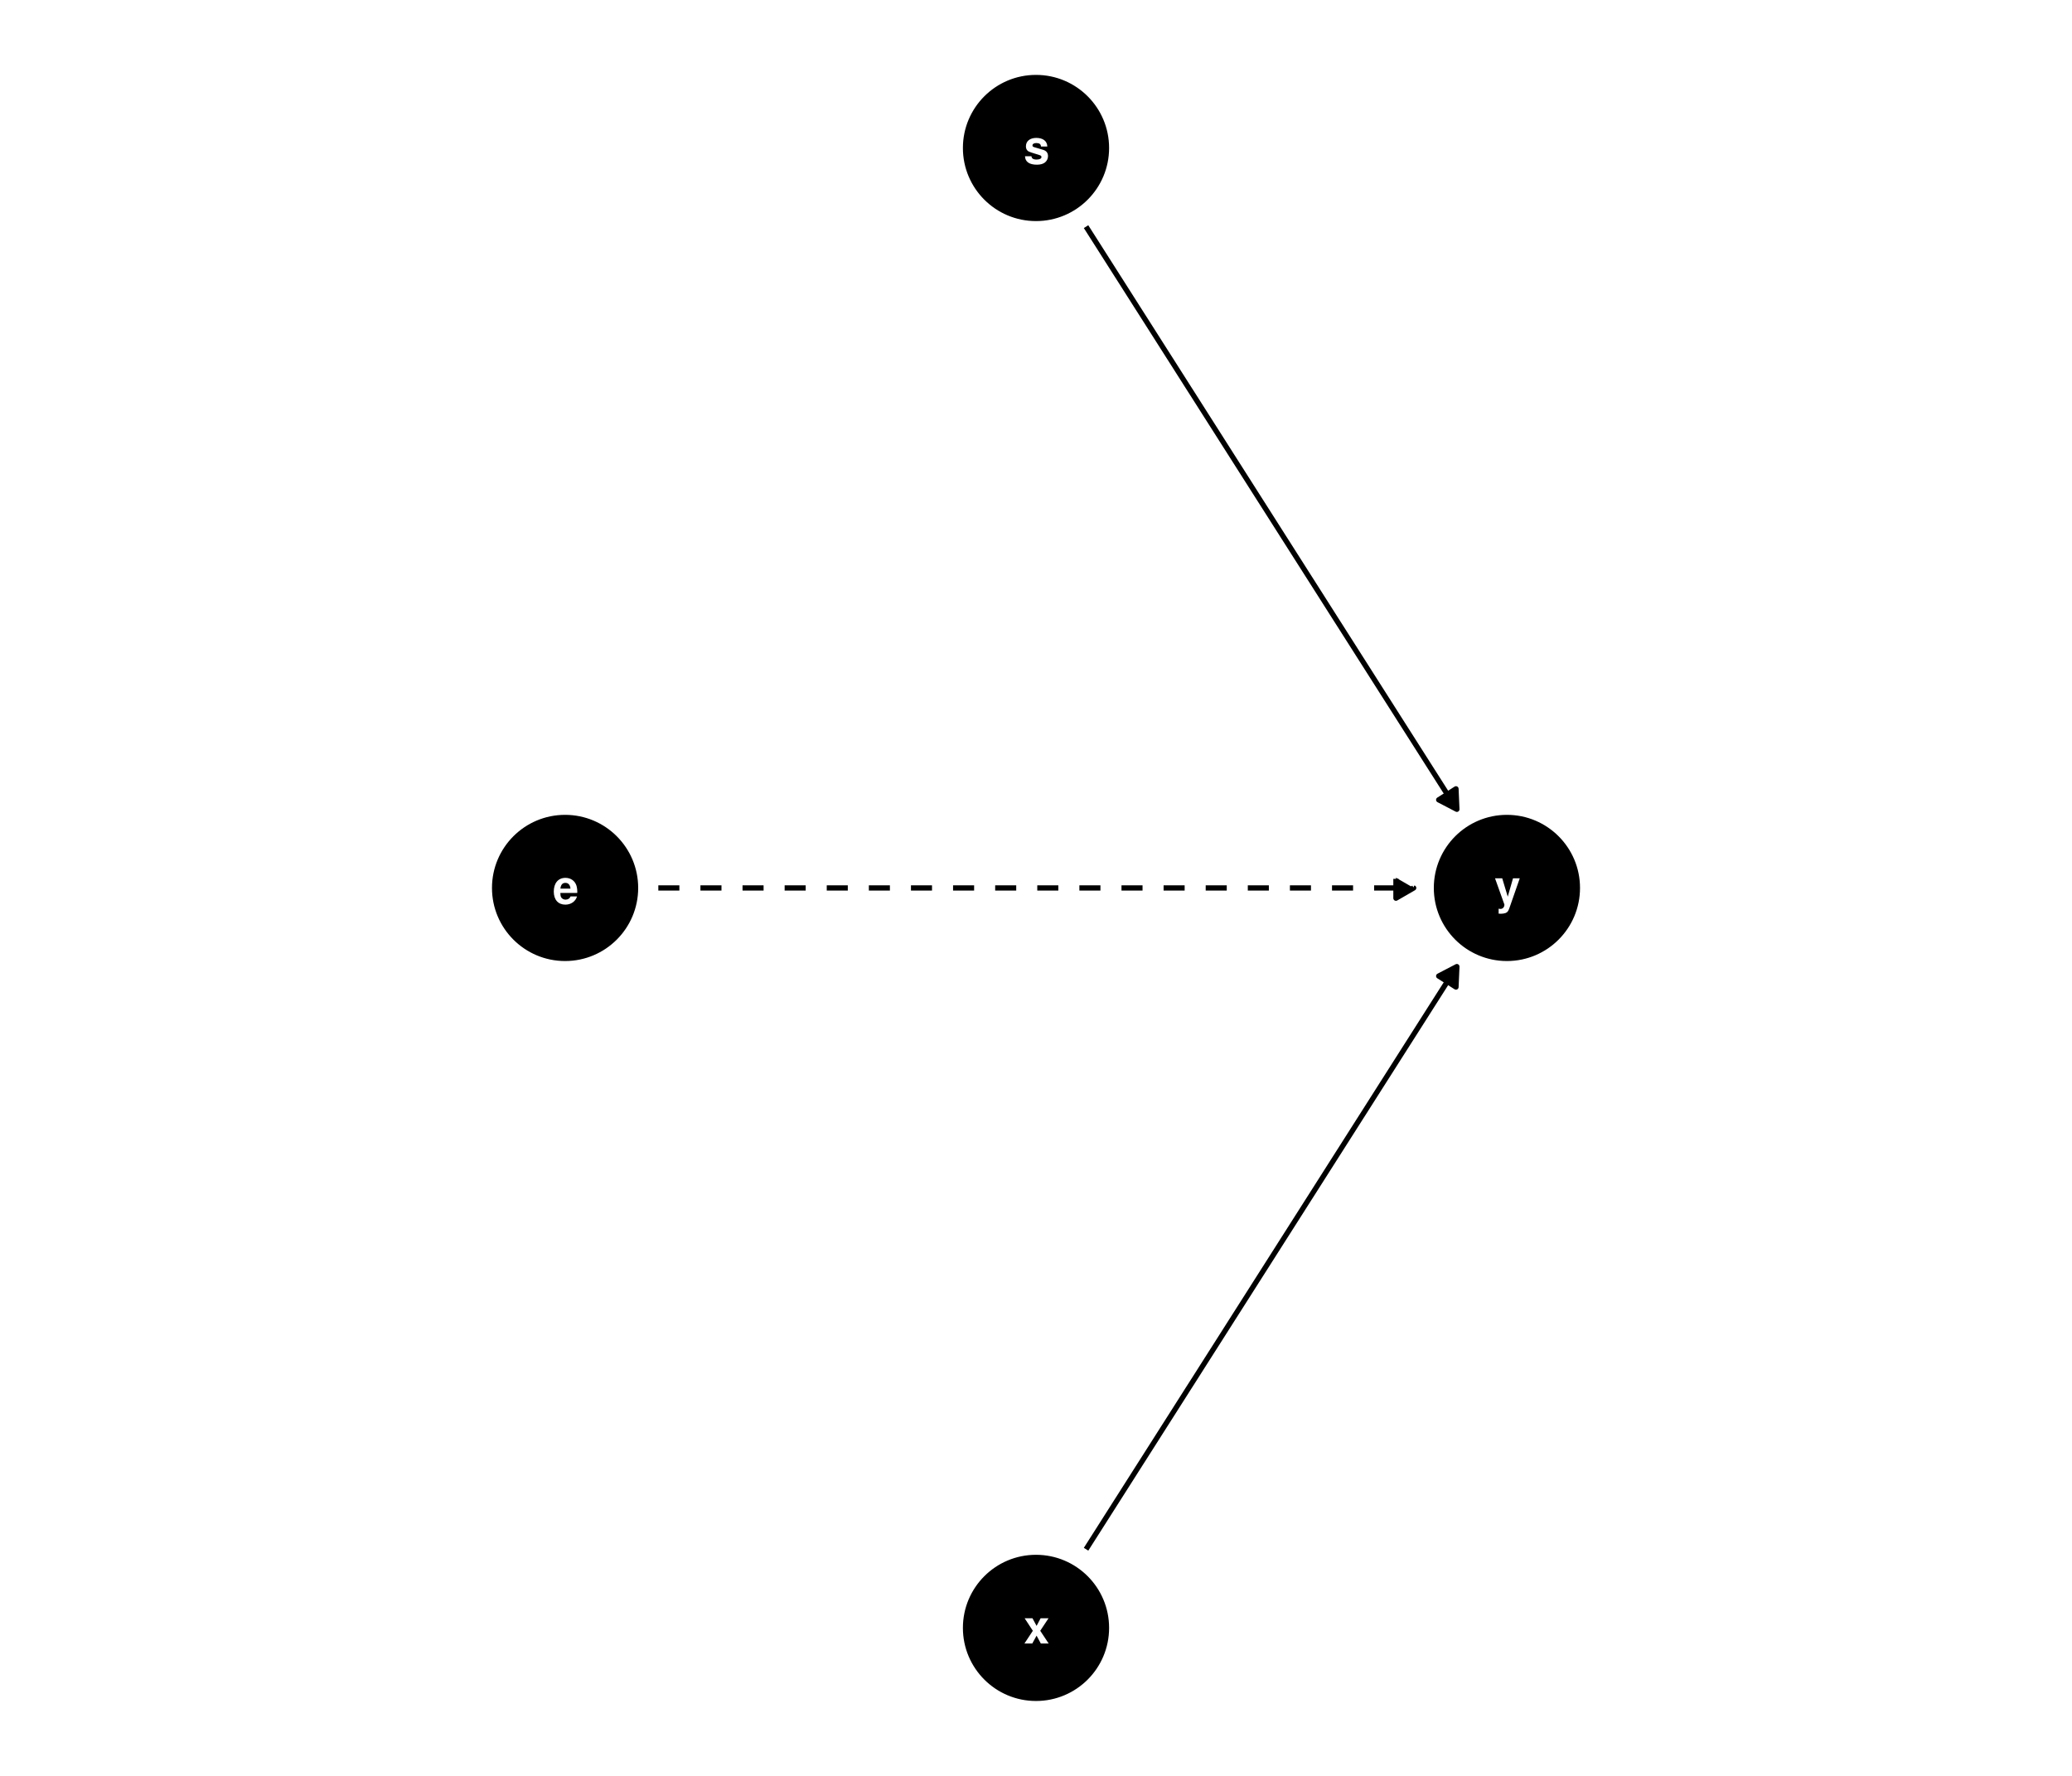 <?xml version="1.0" encoding="UTF-8"?>
<svg xmlns="http://www.w3.org/2000/svg" xmlns:xlink="http://www.w3.org/1999/xlink" width="504pt" height="432pt" viewBox="0 0 504 432" version="1.1">
<defs>
<g>
<symbol overflow="visible" id="glyph0-0">
<path style="stroke:none;" d=""/>
</symbol>
<symbol overflow="visible" id="glyph0-1">
<path style="stroke:none;" d="M 5.953 -2.578 C 5.969 -2.703 5.969 -2.766 5.969 -2.844 C 5.969 -3.453 5.875 -4.031 5.734 -4.453 C 5.328 -5.578 4.328 -6.25 3.094 -6.25 C 1.328 -6.25 0.25 -4.969 0.25 -2.906 C 0.25 -0.938 1.312 0.266 3.062 0.266 C 4.438 0.266 5.547 -0.516 5.906 -1.734 L 4.328 -1.734 C 4.141 -1.234 3.703 -0.953 3.109 -0.953 C 2.656 -0.953 2.297 -1.156 2.062 -1.484 C 1.922 -1.719 1.859 -1.984 1.844 -2.578 Z M 1.859 -3.625 C 1.969 -4.578 2.359 -5.031 3.078 -5.031 C 3.797 -5.031 4.234 -4.531 4.312 -3.625 Z M 1.859 -3.625 "/>
</symbol>
<symbol overflow="visible" id="glyph0-2">
<path style="stroke:none;" d="M 5.75 -4.156 C 5.719 -5.453 4.719 -6.25 3.078 -6.25 C 1.516 -6.25 0.547 -5.453 0.547 -4.203 C 0.547 -3.781 0.672 -3.438 0.891 -3.203 C 1.109 -2.984 1.297 -2.875 1.891 -2.688 L 3.781 -2.094 C 4.188 -1.969 4.328 -1.844 4.328 -1.594 C 4.328 -1.219 3.875 -0.984 3.141 -0.984 C 2.719 -0.984 2.406 -1.062 2.203 -1.203 C 2.031 -1.328 1.953 -1.453 1.891 -1.781 L 0.328 -1.781 C 0.375 -0.438 1.359 0.266 3.234 0.266 C 4.078 0.266 4.734 0.078 5.188 -0.281 C 5.641 -0.641 5.922 -1.219 5.922 -1.812 C 5.922 -2.609 5.516 -3.125 4.703 -3.359 L 2.703 -3.953 C 2.25 -4.078 2.141 -4.172 2.141 -4.422 C 2.141 -4.766 2.5 -5 3.062 -5 C 3.828 -5 4.203 -4.719 4.203 -4.156 Z M 5.75 -4.156 "/>
</symbol>
<symbol overflow="visible" id="glyph0-3">
<path style="stroke:none;" d="M 4.031 -3.094 L 6.047 -6.141 L 4.125 -6.141 L 3.141 -4.281 L 2.141 -6.141 L 0.234 -6.141 L 2.234 -3.094 L 0.188 0 L 2.094 0 L 3.141 -1.906 L 4.172 0 L 6.078 0 Z M 4.031 -3.094 "/>
</symbol>
<symbol overflow="visible" id="glyph0-4">
<path style="stroke:none;" d="M 4.484 -6.141 L 3.203 -1.672 L 1.859 -6.141 L 0.109 -6.141 L 2.391 0.25 C 2.391 0.891 1.984 1.312 1.406 1.312 C 1.281 1.312 1.172 1.297 0.984 1.25 L 0.984 2.453 C 1.219 2.484 1.359 2.484 1.547 2.484 C 1.953 2.484 2.406 2.406 2.703 2.297 C 3.141 2.109 3.328 1.859 3.594 1.125 L 6.125 -6.141 Z M 4.484 -6.141 "/>
</symbol>
</g>
</defs>
<g id="surface17">
<rect x="0" y="0" width="504" height="432" style="fill:rgb(100%,100%,100%);fill-opacity:1;stroke:none;"/>
<path style="fill-rule:nonzero;fill:rgb(0%,0%,0%);fill-opacity:1;stroke-width:0.709;stroke-linecap:round;stroke-linejoin:round;stroke:rgb(0%,0%,0%);stroke-opacity:1;stroke-miterlimit:10;" d="M 154.879 216 C 154.879 225.625 147.078 233.426 137.453 233.426 C 127.832 233.426 120.027 225.625 120.027 216 C 120.027 206.375 127.832 198.574 137.453 198.574 C 147.078 198.574 154.879 206.375 154.879 216 "/>
<path style="fill-rule:nonzero;fill:rgb(0%,0%,0%);fill-opacity:1;stroke-width:0.709;stroke-linecap:round;stroke-linejoin:round;stroke:rgb(0%,0%,0%);stroke-opacity:1;stroke-miterlimit:10;" d="M 269.426 36 C 269.426 45.625 261.625 53.426 252 53.426 C 242.375 53.426 234.574 45.625 234.574 36 C 234.574 26.375 242.375 18.574 252 18.574 C 261.625 18.574 269.426 26.375 269.426 36 "/>
<path style="fill-rule:nonzero;fill:rgb(0%,0%,0%);fill-opacity:1;stroke-width:0.709;stroke-linecap:round;stroke-linejoin:round;stroke:rgb(0%,0%,0%);stroke-opacity:1;stroke-miterlimit:10;" d="M 269.426 396 C 269.426 405.625 261.625 413.426 252 413.426 C 242.375 413.426 234.574 405.625 234.574 396 C 234.574 386.375 242.375 378.574 252 378.574 C 261.625 378.574 269.426 386.375 269.426 396 "/>
<path style="fill-rule:nonzero;fill:rgb(0%,0%,0%);fill-opacity:1;stroke-width:0.709;stroke-linecap:round;stroke-linejoin:round;stroke:rgb(0%,0%,0%);stroke-opacity:1;stroke-miterlimit:10;" d="M 383.973 216 C 383.973 225.625 376.168 233.426 366.547 233.426 C 356.922 233.426 349.121 225.625 349.121 216 C 349.121 206.375 356.922 198.574 366.547 198.574 C 376.168 198.574 383.973 206.375 383.973 216 "/>
<g style="fill:rgb(100%,100%,100%);fill-opacity:1;">
  <use xlink:href="#glyph0-1" x="134.453" y="219.796"/>
</g>
<g style="fill:rgb(100%,100%,100%);fill-opacity:1;">
  <use xlink:href="#glyph0-2" x="249" y="39.796"/>
</g>
<g style="fill:rgb(100%,100%,100%);fill-opacity:1;">
  <use xlink:href="#glyph0-3" x="249" y="399.796"/>
</g>
<g style="fill:rgb(100%,100%,100%);fill-opacity:1;">
  <use xlink:href="#glyph0-4" x="363.547" y="219.796"/>
</g>
<path style="fill:none;stroke-width:1.28;stroke-linecap:butt;stroke-linejoin:round;stroke:rgb(0%,0%,0%);stroke-opacity:1;stroke-dasharray:5.121,5.121;stroke-miterlimit:1;" d="M 160.133 216 L 343.867 216 "/>
<path style="fill-rule:nonzero;fill:rgb(0%,0%,0%);fill-opacity:1;stroke-width:1.28;stroke-linecap:butt;stroke-linejoin:round;stroke:rgb(0%,0%,0%);stroke-opacity:1;stroke-dasharray:5.121,5.121;stroke-miterlimit:1;" d="M 339.555 218.492 L 343.867 216 L 339.555 213.508 Z M 339.555 218.492 "/>
<path style="fill:none;stroke-width:1.28;stroke-linecap:butt;stroke-linejoin:round;stroke:rgb(0%,0%,0%);stroke-opacity:1;stroke-miterlimit:1;" d="M 264.176 55.133 L 264.727 56 L 265.883 57.816 L 267.043 59.637 L 268.199 61.453 L 269.355 63.273 L 270.512 65.09 L 271.668 66.91 L 272.828 68.727 L 273.984 70.547 L 275.141 72.363 L 276.297 74.184 L 277.453 76 L 278.613 77.816 L 279.77 79.637 L 280.926 81.453 L 282.082 83.273 L 283.238 85.09 L 284.398 86.91 L 285.555 88.727 L 286.711 90.547 L 287.867 92.363 L 289.023 94.184 L 290.184 96 L 291.34 97.816 L 292.496 99.637 L 293.652 101.453 L 294.809 103.273 L 295.969 105.09 L 297.125 106.91 L 298.281 108.727 L 299.438 110.547 L 300.594 112.363 L 301.754 114.184 L 304.066 117.816 L 305.223 119.637 L 306.379 121.453 L 307.539 123.273 L 308.695 125.09 L 309.852 126.91 L 311.008 128.727 L 312.164 130.547 L 313.324 132.363 L 314.48 134.184 L 316.793 137.816 L 317.949 139.637 L 319.109 141.453 L 320.266 143.273 L 321.422 145.09 L 322.578 146.91 L 323.734 148.727 L 324.891 150.547 L 326.051 152.363 L 327.207 154.184 L 329.52 157.816 L 330.676 159.637 L 331.836 161.453 L 332.992 163.273 L 334.148 165.09 L 335.305 166.91 L 336.461 168.727 L 337.621 170.547 L 338.777 172.363 L 339.934 174.184 L 342.246 177.816 L 343.406 179.637 L 344.562 181.453 L 345.719 183.273 L 346.875 185.09 L 348.031 186.91 L 349.191 188.727 L 350.348 190.547 L 351.504 192.363 L 352.66 194.184 L 353.816 196 L 354.371 196.867 "/>
<path style="fill-rule:nonzero;fill:rgb(0%,0%,0%);fill-opacity:1;stroke-width:1.28;stroke-linecap:butt;stroke-linejoin:round;stroke:rgb(0%,0%,0%);stroke-opacity:1;stroke-miterlimit:1;" d="M 349.953 194.566 L 354.371 196.867 L 354.156 191.891 Z M 349.953 194.566 "/>
<path style="fill:none;stroke-width:1.28;stroke-linecap:butt;stroke-linejoin:round;stroke:rgb(0%,0%,0%);stroke-opacity:1;stroke-miterlimit:1;" d="M 264.176 376.867 L 264.727 376 L 265.883 374.184 L 267.043 372.363 L 268.199 370.547 L 269.355 368.727 L 270.512 366.91 L 271.668 365.09 L 272.828 363.273 L 273.984 361.453 L 275.141 359.637 L 276.297 357.816 L 277.453 356 L 278.613 354.184 L 279.77 352.363 L 280.926 350.547 L 282.082 348.727 L 283.238 346.91 L 284.398 345.09 L 285.555 343.273 L 286.711 341.453 L 287.867 339.637 L 289.023 337.816 L 290.184 336 L 291.34 334.184 L 292.496 332.363 L 293.652 330.547 L 294.809 328.727 L 295.969 326.91 L 297.125 325.09 L 298.281 323.273 L 299.438 321.453 L 300.594 319.637 L 301.754 317.816 L 304.066 314.184 L 305.223 312.363 L 306.379 310.547 L 307.539 308.727 L 308.695 306.91 L 309.852 305.09 L 311.008 303.273 L 312.164 301.453 L 313.324 299.637 L 314.48 297.816 L 316.793 294.184 L 317.949 292.363 L 319.109 290.547 L 320.266 288.727 L 321.422 286.91 L 322.578 285.09 L 323.734 283.273 L 324.891 281.453 L 326.051 279.637 L 327.207 277.816 L 329.52 274.184 L 330.676 272.363 L 331.836 270.547 L 332.992 268.727 L 334.148 266.91 L 335.305 265.09 L 336.461 263.273 L 337.621 261.453 L 338.777 259.637 L 339.934 257.816 L 342.246 254.184 L 343.406 252.363 L 344.562 250.547 L 345.719 248.727 L 346.875 246.91 L 348.031 245.09 L 349.191 243.273 L 350.348 241.453 L 351.504 239.637 L 352.66 237.816 L 353.816 236 L 354.371 235.133 "/>
<path style="fill-rule:nonzero;fill:rgb(0%,0%,0%);fill-opacity:1;stroke-width:1.28;stroke-linecap:butt;stroke-linejoin:round;stroke:rgb(0%,0%,0%);stroke-opacity:1;stroke-miterlimit:1;" d="M 354.156 240.109 L 354.371 235.133 L 349.953 237.434 Z M 354.156 240.109 "/>
</g>
</svg>
